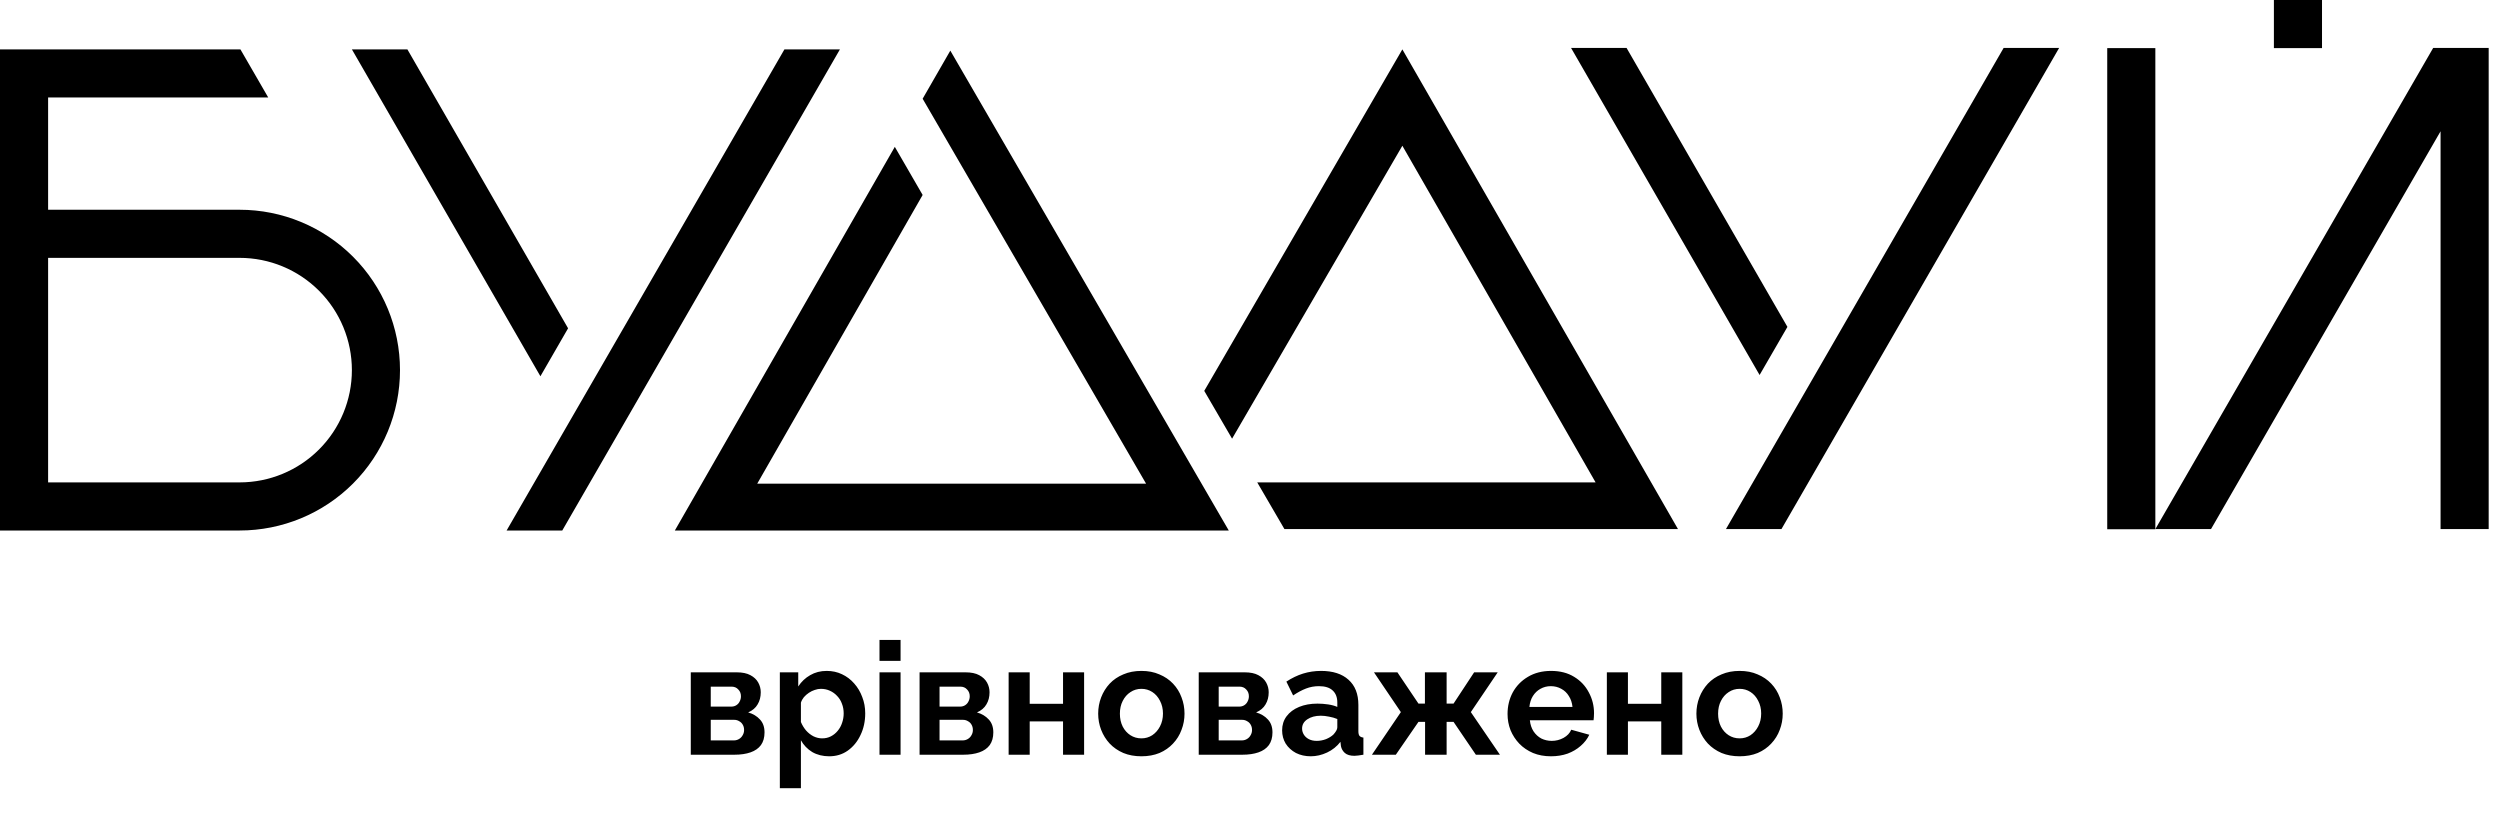<svg width="159" height="52" viewBox="0 0 159 52" fill="none" xmlns="http://www.w3.org/2000/svg">
<path d="M15.24 13.34H3.06V6.2H17.06L15.29 3.14H0V33.74H15.24C17.945 33.74 20.54 32.666 22.453 30.753C24.365 28.84 25.44 26.245 25.44 23.54C25.44 20.835 24.365 18.241 22.453 16.328C20.54 14.415 17.945 13.34 15.24 13.34ZM15.24 30.68H3.06V16.4H15.24C17.134 16.4 18.95 17.152 20.289 18.491C21.628 19.83 22.38 21.646 22.38 23.54C22.38 25.434 21.628 27.25 20.289 28.589C18.95 29.928 17.134 30.68 15.24 30.68Z" fill="black"/>
<path d="M58.68 6.28L72.89 30.76H48.16L58.68 12.4L56.91 9.34L42.92 33.74H78.15L60.44 3.22L58.68 6.28Z" fill="black"/>
<path d="M36.13 20.88L25.91 3.14H22.38L34.37 23.93L36.13 20.88Z" fill="black"/>
<path d="M49.89 3.14L32.22 33.74H35.76L53.42 3.14H49.89Z" fill="black"/>
<path d="M113.68 20.79L103.45 3.05H99.92L111.91 23.85L113.68 20.79Z" fill="black"/>
<path d="M109.77 33.65H113.3L130.96 3.05H127.43L109.77 33.65Z" fill="black"/>
<path d="M137.08 3.06H134.02V33.66H137.08V3.06Z" fill="black"/>
<path d="M154.75 3.05L137.08 33.65H140.62L155.22 8.35V33.65H158.28V3.05H154.75Z" fill="black"/>
<path d="M147.68 0H144.62V3.06H147.68V0Z" fill="black"/>
<path d="M76.59 24.86L78.36 27.9L89.19 9.27L101.48 30.68H79.96L81.69 33.65H106.72L89.19 3.14L76.59 24.86Z" fill="black"/>
<path d="M43.934 48V42.76H46.854C47.214 42.76 47.504 42.82 47.724 42.94C47.951 43.06 48.118 43.217 48.224 43.41C48.331 43.603 48.384 43.81 48.384 44.03C48.384 44.323 48.318 44.58 48.184 44.8C48.058 45.02 47.858 45.19 47.584 45.31C47.891 45.397 48.141 45.547 48.334 45.76C48.528 45.967 48.624 46.24 48.624 46.58C48.624 46.907 48.548 47.177 48.394 47.39C48.241 47.597 48.021 47.75 47.734 47.85C47.448 47.95 47.108 48 46.714 48H43.934ZM45.204 47.09H46.674C46.794 47.09 46.904 47.06 47.004 47C47.104 46.94 47.181 46.86 47.234 46.76C47.294 46.66 47.324 46.55 47.324 46.43C47.324 46.303 47.298 46.193 47.244 46.1C47.191 46 47.114 45.923 47.014 45.87C46.921 45.81 46.811 45.78 46.684 45.78H45.204V47.09ZM45.204 44.94H46.514C46.634 44.94 46.741 44.91 46.834 44.85C46.928 44.79 46.998 44.71 47.044 44.61C47.098 44.51 47.124 44.4 47.124 44.28C47.124 44.107 47.068 43.963 46.954 43.85C46.848 43.73 46.704 43.67 46.524 43.67H45.204V44.94ZM52.738 48.1C52.332 48.1 51.972 48.01 51.658 47.83C51.352 47.643 51.112 47.393 50.938 47.08V50.13H49.598V42.76H50.768V43.66C50.968 43.353 51.222 43.113 51.528 42.94C51.835 42.76 52.185 42.67 52.578 42.67C52.932 42.67 53.255 42.74 53.548 42.88C53.848 43.02 54.108 43.217 54.328 43.47C54.548 43.717 54.718 44.003 54.838 44.33C54.965 44.65 55.028 44.997 55.028 45.37C55.028 45.877 54.928 46.337 54.728 46.75C54.535 47.163 54.265 47.493 53.918 47.74C53.578 47.98 53.185 48.1 52.738 48.1ZM52.288 46.96C52.495 46.96 52.682 46.917 52.848 46.83C53.015 46.743 53.158 46.627 53.278 46.48C53.405 46.327 53.498 46.157 53.558 45.97C53.625 45.777 53.658 45.577 53.658 45.37C53.658 45.15 53.622 44.947 53.548 44.76C53.482 44.573 53.382 44.41 53.248 44.27C53.115 44.123 52.958 44.01 52.778 43.93C52.605 43.85 52.415 43.81 52.208 43.81C52.082 43.81 51.952 43.833 51.818 43.88C51.692 43.92 51.568 43.98 51.448 44.06C51.328 44.14 51.222 44.233 51.128 44.34C51.042 44.447 50.978 44.563 50.938 44.69V45.92C51.018 46.113 51.125 46.29 51.258 46.45C51.398 46.61 51.558 46.737 51.738 46.83C51.918 46.917 52.102 46.96 52.288 46.96ZM55.936 48V42.76H57.276V48H55.936ZM55.936 42.03V40.7H57.276V42.03H55.936ZM58.485 48V42.76H61.405C61.765 42.76 62.055 42.82 62.275 42.94C62.502 43.06 62.668 43.217 62.775 43.41C62.882 43.603 62.935 43.81 62.935 44.03C62.935 44.323 62.868 44.58 62.735 44.8C62.608 45.02 62.408 45.19 62.135 45.31C62.442 45.397 62.692 45.547 62.885 45.76C63.078 45.967 63.175 46.24 63.175 46.58C63.175 46.907 63.098 47.177 62.945 47.39C62.792 47.597 62.572 47.75 62.285 47.85C61.998 47.95 61.658 48 61.265 48H58.485ZM59.755 47.09H61.225C61.345 47.09 61.455 47.06 61.555 47C61.655 46.94 61.732 46.86 61.785 46.76C61.845 46.66 61.875 46.55 61.875 46.43C61.875 46.303 61.848 46.193 61.795 46.1C61.742 46 61.665 45.923 61.565 45.87C61.472 45.81 61.362 45.78 61.235 45.78H59.755V47.09ZM59.755 44.94H61.065C61.185 44.94 61.292 44.91 61.385 44.85C61.478 44.79 61.548 44.71 61.595 44.61C61.648 44.51 61.675 44.4 61.675 44.28C61.675 44.107 61.618 43.963 61.505 43.85C61.398 43.73 61.255 43.67 61.075 43.67H59.755V44.94ZM64.149 48V42.76H65.489V44.76H67.609V42.76H68.949V48H67.609V45.88H65.489V48H64.149ZM72.594 48.1C72.168 48.1 71.784 48.03 71.445 47.89C71.105 47.743 70.814 47.543 70.575 47.29C70.341 47.037 70.161 46.747 70.034 46.42C69.908 46.093 69.844 45.75 69.844 45.39C69.844 45.023 69.908 44.677 70.034 44.35C70.161 44.023 70.341 43.733 70.575 43.48C70.814 43.227 71.105 43.03 71.445 42.89C71.784 42.743 72.168 42.67 72.594 42.67C73.021 42.67 73.401 42.743 73.734 42.89C74.075 43.03 74.365 43.227 74.605 43.48C74.844 43.733 75.025 44.023 75.144 44.35C75.271 44.677 75.335 45.023 75.335 45.39C75.335 45.75 75.271 46.093 75.144 46.42C75.025 46.747 74.844 47.037 74.605 47.29C74.371 47.543 74.085 47.743 73.745 47.89C73.404 48.03 73.021 48.1 72.594 48.1ZM71.225 45.39C71.225 45.697 71.284 45.97 71.404 46.21C71.525 46.443 71.688 46.627 71.894 46.76C72.101 46.893 72.335 46.96 72.594 46.96C72.848 46.96 73.078 46.893 73.284 46.76C73.491 46.62 73.654 46.433 73.775 46.2C73.901 45.96 73.965 45.687 73.965 45.38C73.965 45.08 73.901 44.81 73.775 44.57C73.654 44.33 73.491 44.143 73.284 44.01C73.078 43.877 72.848 43.81 72.594 43.81C72.335 43.81 72.101 43.88 71.894 44.02C71.688 44.153 71.525 44.34 71.404 44.58C71.284 44.813 71.225 45.083 71.225 45.39ZM76.239 48V42.76H79.159C79.519 42.76 79.809 42.82 80.029 42.94C80.256 43.06 80.422 43.217 80.529 43.41C80.636 43.603 80.689 43.81 80.689 44.03C80.689 44.323 80.622 44.58 80.489 44.8C80.362 45.02 80.162 45.19 79.889 45.31C80.196 45.397 80.446 45.547 80.639 45.76C80.832 45.967 80.929 46.24 80.929 46.58C80.929 46.907 80.852 47.177 80.699 47.39C80.546 47.597 80.326 47.75 80.039 47.85C79.752 47.95 79.412 48 79.019 48H76.239ZM77.509 47.09H78.979C79.099 47.09 79.209 47.06 79.309 47C79.409 46.94 79.486 46.86 79.539 46.76C79.599 46.66 79.629 46.55 79.629 46.43C79.629 46.303 79.602 46.193 79.549 46.1C79.496 46 79.419 45.923 79.319 45.87C79.226 45.81 79.116 45.78 78.989 45.78H77.509V47.09ZM77.509 44.94H78.819C78.939 44.94 79.046 44.91 79.139 44.85C79.232 44.79 79.302 44.71 79.349 44.61C79.402 44.51 79.429 44.4 79.429 44.28C79.429 44.107 79.372 43.963 79.259 43.85C79.152 43.73 79.009 43.67 78.829 43.67H77.509V44.94ZM81.543 46.45C81.543 46.11 81.636 45.813 81.823 45.56C82.016 45.3 82.283 45.1 82.623 44.96C82.963 44.82 83.353 44.75 83.793 44.75C84.013 44.75 84.236 44.767 84.463 44.8C84.69 44.833 84.886 44.887 85.053 44.96V44.68C85.053 44.347 84.953 44.09 84.753 43.91C84.56 43.73 84.27 43.64 83.883 43.64C83.596 43.64 83.323 43.69 83.063 43.79C82.803 43.89 82.53 44.037 82.243 44.23L81.813 43.35C82.16 43.123 82.513 42.953 82.873 42.84C83.24 42.727 83.623 42.67 84.023 42.67C84.77 42.67 85.35 42.857 85.763 43.23C86.183 43.603 86.393 44.137 86.393 44.83V46.5C86.393 46.64 86.416 46.74 86.463 46.8C86.516 46.86 86.6 46.897 86.713 46.91V48C86.593 48.02 86.483 48.037 86.383 48.05C86.29 48.063 86.21 48.07 86.143 48.07C85.876 48.07 85.673 48.01 85.533 47.89C85.4 47.77 85.316 47.623 85.283 47.45L85.253 47.18C85.026 47.473 84.743 47.7 84.403 47.86C84.063 48.02 83.716 48.1 83.363 48.1C83.016 48.1 82.703 48.03 82.423 47.89C82.15 47.743 81.933 47.547 81.773 47.3C81.62 47.047 81.543 46.763 81.543 46.45ZM84.803 46.72C84.876 46.64 84.936 46.56 84.983 46.48C85.03 46.4 85.053 46.327 85.053 46.26V45.73C84.893 45.663 84.72 45.613 84.533 45.58C84.346 45.54 84.17 45.52 84.003 45.52C83.656 45.52 83.37 45.597 83.143 45.75C82.923 45.897 82.813 46.093 82.813 46.34C82.813 46.473 82.85 46.6 82.923 46.72C82.996 46.84 83.103 46.937 83.243 47.01C83.383 47.083 83.55 47.12 83.743 47.12C83.943 47.12 84.14 47.083 84.333 47.01C84.526 46.93 84.683 46.833 84.803 46.72ZM87.255 48L89.095 45.29L87.385 42.76H88.875L90.215 44.75H90.625V42.76H92.005V44.75H92.445L93.755 42.76H95.255L93.545 45.29L95.395 48H93.865L92.445 45.91H92.005V48H90.635V45.91H90.215L88.775 48H87.255ZM98.64 48.1C98.22 48.1 97.84 48.03 97.5 47.89C97.16 47.743 96.87 47.547 96.63 47.3C96.39 47.047 96.203 46.76 96.07 46.44C95.943 46.113 95.88 45.77 95.88 45.41C95.88 44.91 95.99 44.453 96.21 44.04C96.436 43.627 96.756 43.297 97.17 43.05C97.59 42.797 98.083 42.67 98.65 42.67C99.223 42.67 99.713 42.797 100.12 43.05C100.526 43.297 100.836 43.627 101.05 44.04C101.27 44.447 101.38 44.887 101.38 45.36C101.38 45.44 101.376 45.523 101.37 45.61C101.363 45.69 101.356 45.757 101.35 45.81H97.3C97.326 46.077 97.403 46.31 97.53 46.51C97.663 46.71 97.83 46.863 98.03 46.97C98.236 47.07 98.456 47.12 98.69 47.12C98.956 47.12 99.206 47.057 99.44 46.93C99.68 46.797 99.843 46.623 99.93 46.41L101.08 46.73C100.953 46.997 100.77 47.233 100.53 47.44C100.296 47.647 100.02 47.81 99.7 47.93C99.38 48.043 99.026 48.1 98.64 48.1ZM97.27 44.96H100.01C99.983 44.693 99.906 44.463 99.78 44.27C99.66 44.07 99.5 43.917 99.3 43.81C99.1 43.697 98.876 43.64 98.63 43.64C98.39 43.64 98.17 43.697 97.97 43.81C97.776 43.917 97.616 44.07 97.49 44.27C97.37 44.463 97.296 44.693 97.27 44.96ZM102.196 48V42.76H103.536V44.76H105.656V42.76H106.996V48H105.656V45.88H103.536V48H102.196ZM110.641 48.1C110.215 48.1 109.831 48.03 109.491 47.89C109.151 47.743 108.861 47.543 108.621 47.29C108.388 47.037 108.208 46.747 108.081 46.42C107.955 46.093 107.891 45.75 107.891 45.39C107.891 45.023 107.955 44.677 108.081 44.35C108.208 44.023 108.388 43.733 108.621 43.48C108.861 43.227 109.151 43.03 109.491 42.89C109.831 42.743 110.215 42.67 110.641 42.67C111.068 42.67 111.448 42.743 111.781 42.89C112.121 43.03 112.411 43.227 112.651 43.48C112.891 43.733 113.071 44.023 113.191 44.35C113.318 44.677 113.381 45.023 113.381 45.39C113.381 45.75 113.318 46.093 113.191 46.42C113.071 46.747 112.891 47.037 112.651 47.29C112.418 47.543 112.131 47.743 111.791 47.89C111.451 48.03 111.068 48.1 110.641 48.1ZM109.271 45.39C109.271 45.697 109.331 45.97 109.451 46.21C109.571 46.443 109.735 46.627 109.941 46.76C110.148 46.893 110.381 46.96 110.641 46.96C110.895 46.96 111.125 46.893 111.331 46.76C111.538 46.62 111.701 46.433 111.821 46.2C111.948 45.96 112.011 45.687 112.011 45.38C112.011 45.08 111.948 44.81 111.821 44.57C111.701 44.33 111.538 44.143 111.331 44.01C111.125 43.877 110.895 43.81 110.641 43.81C110.381 43.81 110.148 43.88 109.941 44.02C109.735 44.153 109.571 44.34 109.451 44.58C109.331 44.813 109.271 45.083 109.271 45.39Z" fill="black"/>
</svg>
